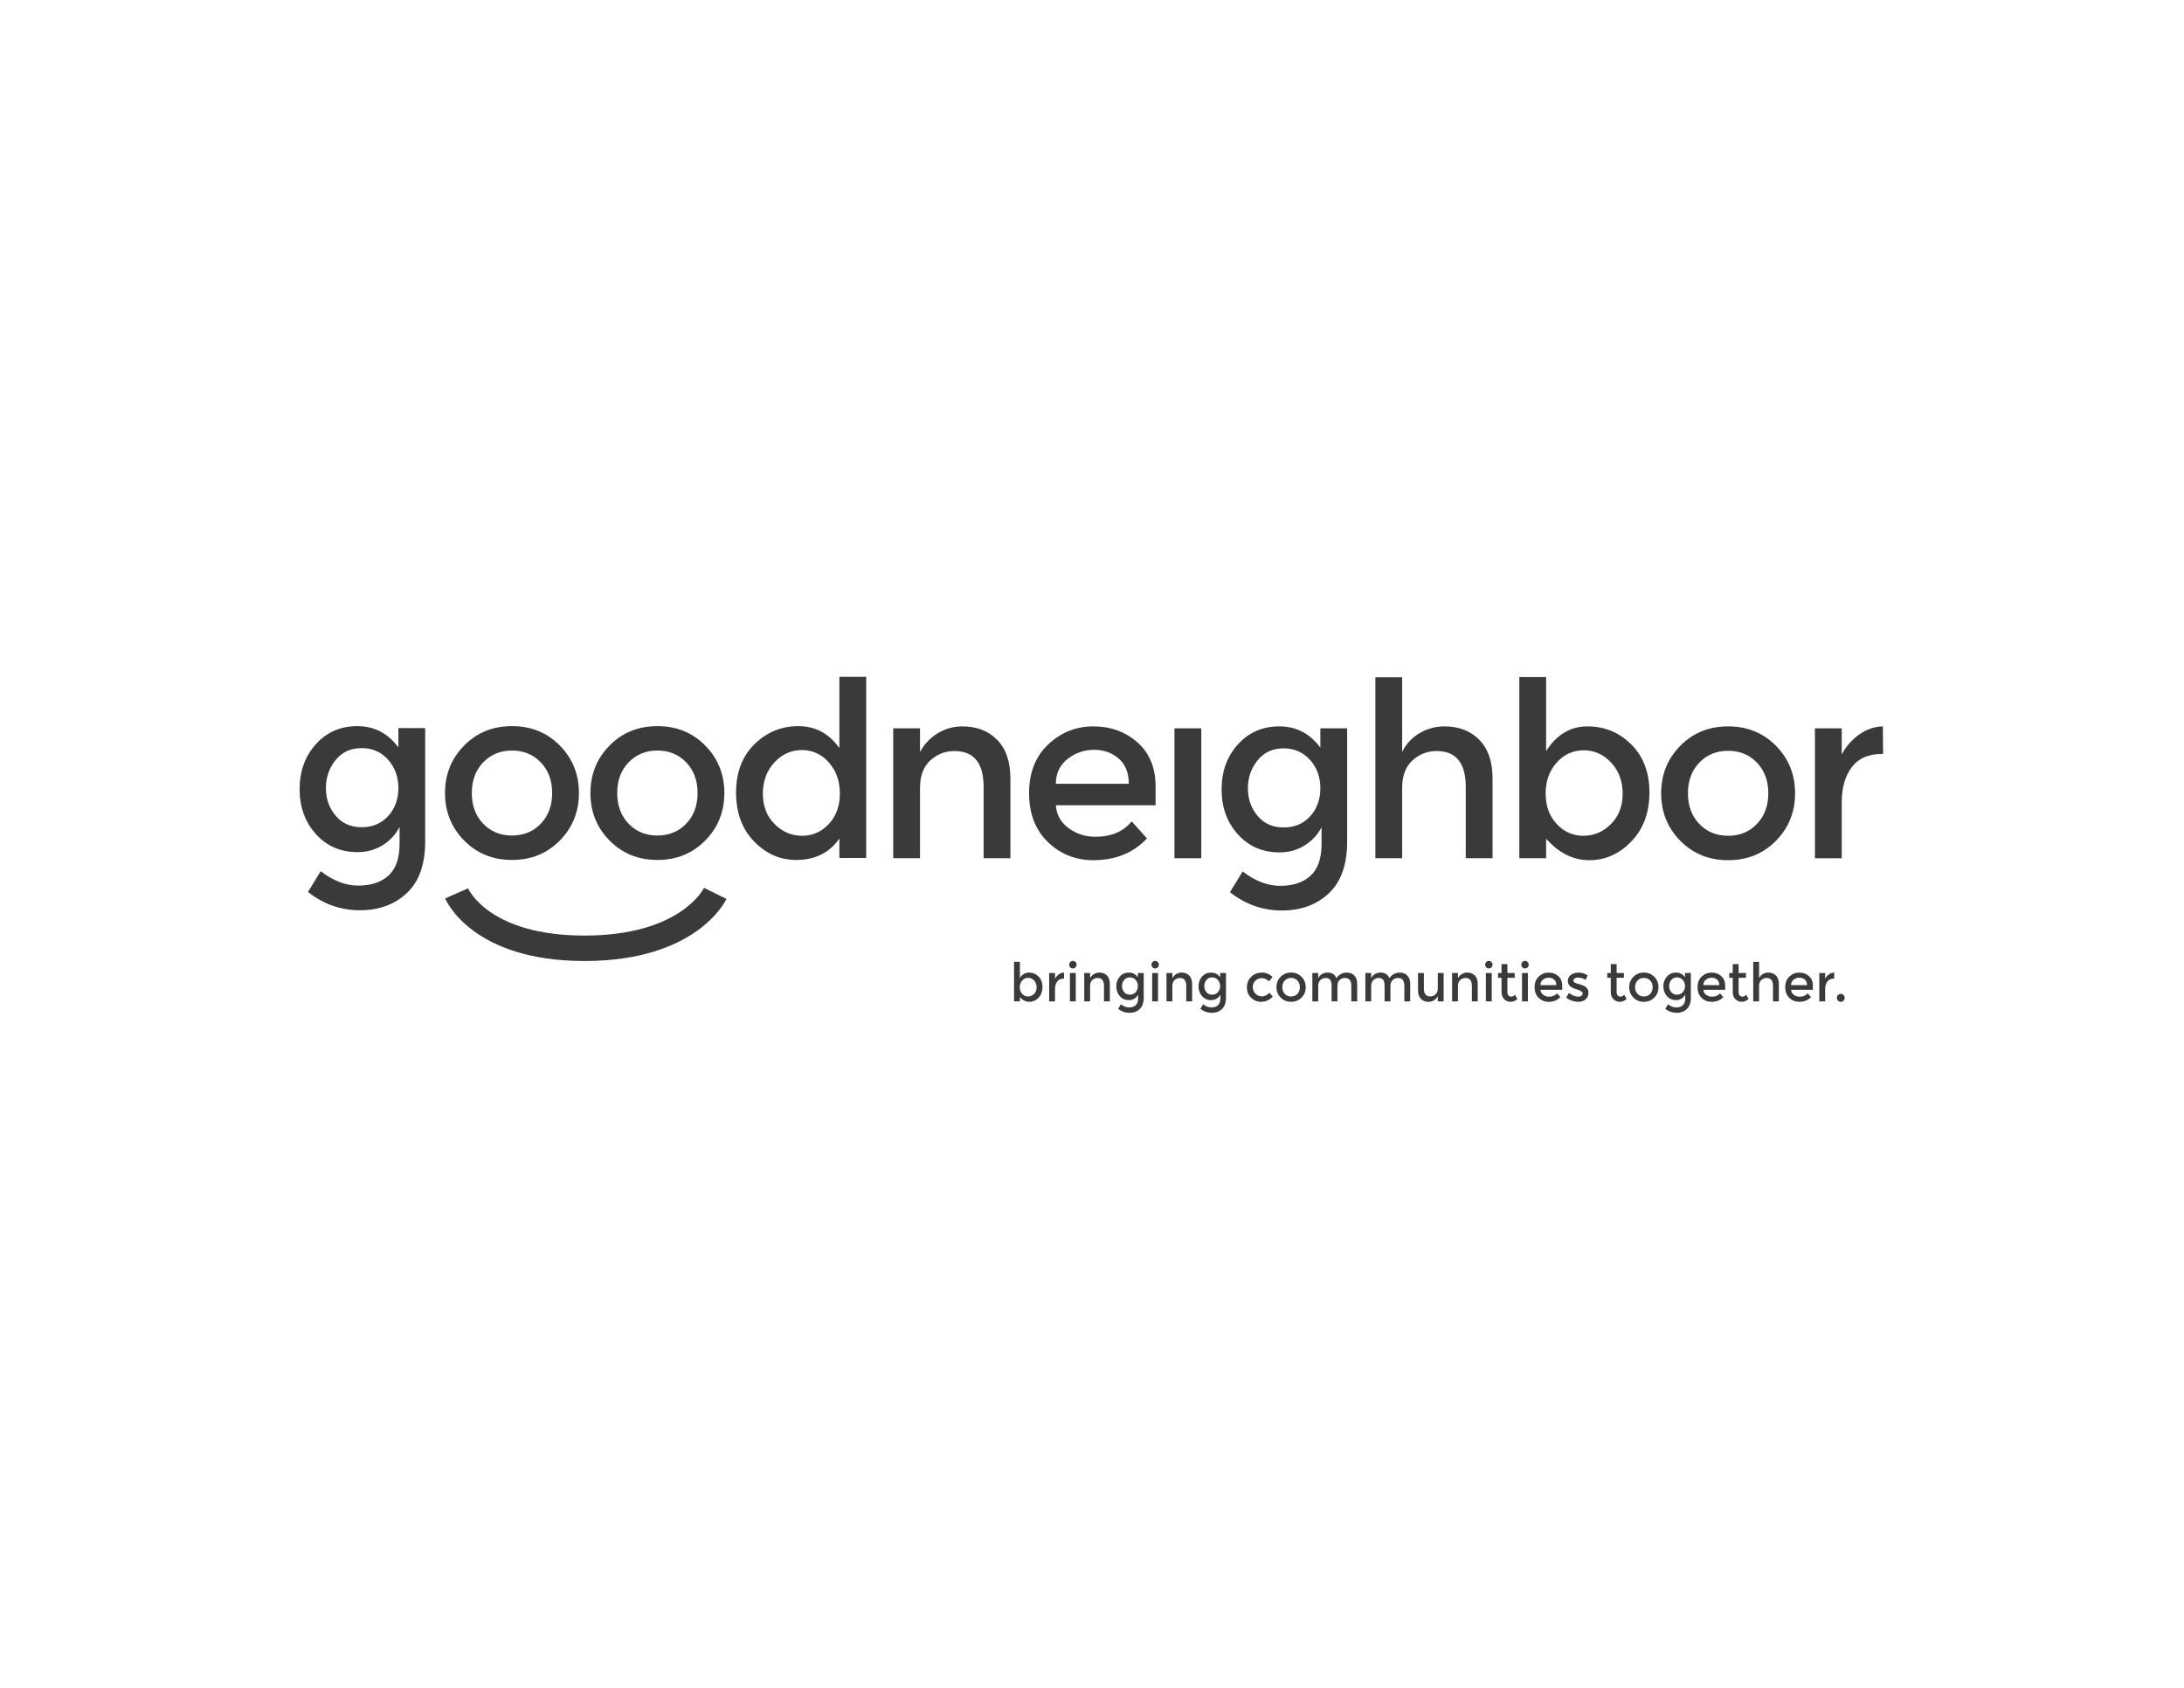 <?xml version="1.0" encoding="utf-8"?>
<!-- Generator: Adobe Illustrator 16.0.0, SVG Export Plug-In . SVG Version: 6.00 Build 0)  -->
<!DOCTYPE svg PUBLIC "-//W3C//DTD SVG 1.1//EN" "http://www.w3.org/Graphics/SVG/1.1/DTD/svg11.dtd">
<svg version="1.1" id="Layer_1" xmlns="http://www.w3.org/2000/svg" xmlns:xlink="http://www.w3.org/1999/xlink" x="0px" y="0px"
	 width="792px" height="612px" viewBox="0 0 792 612" enable-background="new 0 0 792 612" xml:space="preserve">
<g>
	<g>
		<path fill="#393A39" d="M333.629,285.691v25.5h-9.713v-47.106h9.713v8.589c1.56-2.891,3.715-5.165,6.461-6.817
			c2.745-1.652,5.709-2.478,8.892-2.478c5.202,0,9.408,1.623,12.619,4.868c3.21,3.248,4.812,7.941,4.812,14.081v28.864H356.7
			v-25.854c0-8.678-3.529-13.017-10.582-13.017c-3.353,0-6.274,1.138-8.758,3.409C334.872,278.002,333.629,281.323,333.629,285.691z
			"/>
	</g>
	<g>
		<path fill="#393A39" d="M419.058,291.98h-36.165c0.229,3.422,1.761,6.182,4.595,8.276c2.831,2.098,6.071,3.143,9.715,3.143
			c5.779,0,10.174-1.858,13.182-5.576l5.551,6.196c-4.974,5.256-11.448,7.881-19.427,7.881c-6.479,0-11.985-2.199-16.523-6.595
			c-4.54-4.399-6.807-10.301-6.807-17.709s2.312-13.296,6.936-17.666c4.628-4.368,10.076-6.551,16.351-6.551
			c6.272,0,11.606,1.932,16.001,5.797c4.396,3.867,6.593,9.197,6.593,15.984V291.98z M382.893,284.187h26.45
			c0-3.954-1.213-6.996-3.645-9.121c-2.425-2.126-5.418-3.188-8.975-3.188c-3.554,0-6.751,1.107-9.584,3.319
			C384.308,277.413,382.893,280.409,382.893,284.187z"/>
	</g>
	<g>
		<path fill="#393A39" d="M435.623,311.191h-9.715v-47.106h9.715V311.191z"/>
	</g>
	<g>
		<path fill="#393A39" d="M488.524,264.085v41.086c0,8.325-2.211,14.569-6.634,18.727c-4.425,4.162-10.104,6.242-17.042,6.242
			c-6.938,0-13.212-2.211-18.822-6.641l4.597-7.523c4.513,3.48,9.065,5.223,13.661,5.223c4.598,0,8.239-1.213,10.928-3.631
			c2.689-2.422,4.032-6.287,4.032-11.6v-6.021c-1.445,2.775-3.513,4.99-6.2,6.642c-2.69,1.654-5.711,2.48-9.063,2.48
			c-6.128,0-11.159-2.183-15.091-6.553c-3.934-4.37-5.897-9.799-5.897-16.293c0-6.492,1.964-11.922,5.897-16.292
			c3.932-4.368,8.946-6.551,15.048-6.551c6.098,0,11.059,2.567,14.874,7.703v-6.997H488.524z M452.533,285.825
			c0,3.867,1.172,7.201,3.513,10.005c2.341,2.805,5.491,4.206,9.451,4.206c3.962,0,7.168-1.358,9.629-4.072
			c2.457-2.716,3.686-6.097,3.686-10.139s-1.244-7.467-3.729-10.271c-2.487-2.803-5.696-4.206-9.629-4.206
			c-3.932,0-7.067,1.447-9.408,4.339C453.705,278.578,452.533,281.958,452.533,285.825z"/>
	</g>
	<g>
		<path fill="#393A39" d="M508.472,285.691v25.5h-9.713v-65.613h9.713v27.095c1.389-2.891,3.482-5.165,6.29-6.817
			c2.802-1.652,5.822-2.478,9.061-2.478c5.206,0,9.412,1.623,12.62,4.868c3.209,3.248,4.813,7.941,4.813,14.081v28.864h-9.715
			v-25.854c0-8.678-3.526-13.017-10.579-13.017c-3.355,0-6.274,1.138-8.761,3.409C509.716,278.002,508.472,281.323,508.472,285.691z
			"/>
	</g>
	<g>
		<path fill="#393A39" d="M575.687,263.379c6.184,0,11.477,2.183,15.871,6.551c4.393,4.37,6.592,10.182,6.592,17.443
			c0,7.262-2.186,13.165-6.547,17.711c-4.367,4.544-9.456,6.816-15.266,6.816c-5.812,0-11.029-2.596-15.655-7.792v7.083h-9.715
			v-65.7h9.715v26.829C564.497,266.359,569.498,263.379,575.687,263.379z M560.509,287.726c0,4.487,1.33,8.162,3.988,11.025
			c2.659,2.863,5.898,4.295,9.715,4.295s7.14-1.418,9.973-4.251c2.832-2.832,4.25-6.508,4.25-11.023
			c0-4.515-1.387-8.265-4.161-11.245c-2.777-2.981-6.104-4.472-9.976-4.472c-3.874,0-7.142,1.491-9.801,4.472
			C561.839,279.507,560.509,283.242,560.509,287.726z"/>
	</g>
	<g>
		<path fill="#393A39" d="M644.029,304.862c-4.628,4.693-10.408,7.039-17.347,7.039c-6.939,0-12.721-2.346-17.346-7.039
			c-4.626-4.692-6.939-10.434-6.939-17.222s2.313-12.531,6.939-17.224c4.625-4.693,10.406-7.038,17.346-7.038
			c6.938,0,12.719,2.344,17.347,7.038c4.624,4.693,6.936,10.436,6.936,17.224S648.653,300.169,644.029,304.862z M616.232,298.751
			c2.745,2.863,6.229,4.295,10.45,4.295c4.221,0,7.703-1.432,10.449-4.295c2.747-2.863,4.121-6.566,4.121-11.111
			c0-4.547-1.374-8.251-4.121-11.113c-2.746-2.864-6.229-4.294-10.449-4.294c-4.222,0-7.705,1.43-10.45,4.294
			c-2.749,2.862-4.121,6.566-4.121,11.113C612.111,292.185,613.483,295.888,616.232,298.751z"/>
	</g>
	<g>
		<path fill="#393A39" d="M682.362,273.382c-4.799,0-8.413,1.596-10.842,4.783c-2.427,3.188-3.64,7.468-3.64,12.839v20.188h-9.715
			v-47.106h9.715v9.476c1.56-2.951,3.683-5.372,6.374-7.262c2.687-1.888,5.535-2.863,8.541-2.92l0.088,10.003
			C682.71,273.382,682.536,273.382,682.362,273.382z"/>
	</g>
</g>
<g>
	<path fill="#393A39" d="M373.135,352.648c1.351,0,2.508,0.479,3.468,1.432c0.961,0.957,1.438,2.227,1.438,3.811
		c0,1.588-0.476,2.877-1.43,3.873c-0.954,0.992-2.064,1.49-3.335,1.49s-2.41-0.566-3.422-1.705v1.549h-2.122V348.74h2.122v5.863
		C370.688,353.299,371.781,352.648,373.135,352.648z M369.816,357.969c0,0.982,0.292,1.785,0.872,2.41
		c0.581,0.625,1.29,0.938,2.124,0.938s1.56-0.309,2.181-0.926c0.617-0.621,0.927-1.426,0.927-2.41c0-0.986-0.304-1.807-0.909-2.457
		c-0.607-0.65-1.334-0.979-2.181-0.979s-1.561,0.328-2.142,0.979C370.108,356.174,369.816,356.99,369.816,357.969z"/>
	<path fill="#393A39" d="M385.756,354.836c-1.05,0-1.838,0.348-2.367,1.045c-0.532,0.695-0.798,1.629-0.798,2.805v4.412h-2.123
		v-10.293h2.123v2.07c0.342-0.648,0.805-1.176,1.393-1.588c0.588-0.41,1.212-0.625,1.868-0.639l0.018,2.188
		C385.833,354.836,385.793,354.836,385.756,354.836z"/>
	<path fill="#393A39" d="M388.127,350.752c-0.269-0.271-0.4-0.594-0.4-0.967s0.132-0.697,0.4-0.967
		c0.264-0.27,0.579-0.41,0.946-0.41c0.365,0,0.683,0.141,0.946,0.41c0.266,0.27,0.399,0.594,0.399,0.967s-0.134,0.695-0.399,0.967
		c-0.264,0.27-0.581,0.406-0.946,0.406C388.706,351.158,388.391,351.021,388.127,350.752z M390.113,363.098h-2.121v-10.293h2.121
		V363.098z"/>
	<path fill="#393A39" d="M395.308,357.523v5.574h-2.123v-10.293h2.123v1.875c0.34-0.633,0.812-1.127,1.413-1.49
		c0.6-0.361,1.247-0.541,1.942-0.541c1.135,0,2.054,0.355,2.757,1.064c0.701,0.709,1.05,1.734,1.05,3.074v6.311h-2.121v-5.65
		c0-1.896-0.771-2.844-2.312-2.844c-0.733,0-1.372,0.25-1.915,0.744C395.577,355.846,395.308,356.57,395.308,357.523z"/>
	<path fill="#393A39" d="M414.751,352.805v8.979c0,1.818-0.48,3.184-1.449,4.092c-0.966,0.91-2.207,1.363-3.724,1.363
		s-2.887-0.482-4.113-1.449l1.005-1.646c0.985,0.76,1.981,1.143,2.986,1.143s1.8-0.264,2.388-0.795
		c0.588-0.527,0.881-1.373,0.881-2.535v-1.314c-0.315,0.605-0.769,1.09-1.354,1.451c-0.589,0.361-1.247,0.541-1.981,0.541
		c-1.337,0-2.438-0.477-3.298-1.432c-0.859-0.953-1.287-2.139-1.287-3.561c0-1.418,0.428-2.604,1.287-3.561
		c0.86-0.953,1.955-1.432,3.29-1.432c1.331,0,2.414,0.561,3.249,1.684v-1.527H414.751z M406.889,357.553
		c0,0.844,0.254,1.576,0.766,2.188c0.512,0.613,1.199,0.92,2.065,0.92s1.566-0.297,2.105-0.891c0.534-0.594,0.805-1.33,0.805-2.217
		c0-0.883-0.272-1.629-0.814-2.244c-0.543-0.611-1.245-0.918-2.103-0.918c-0.862,0-1.547,0.314-2.059,0.949
		C407.143,355.971,406.889,356.709,406.889,357.553z"/>
	<path fill="#393A39" d="M417.957,350.752c-0.269-0.271-0.399-0.594-0.399-0.967s0.131-0.697,0.399-0.967
		c0.264-0.27,0.579-0.41,0.946-0.41s0.683,0.141,0.948,0.41c0.265,0.27,0.397,0.594,0.397,0.967s-0.133,0.695-0.397,0.967
		c-0.266,0.27-0.581,0.406-0.948,0.406S418.221,351.021,417.957,350.752z M419.945,363.098h-2.123v-10.293h2.123V363.098z"/>
	<path fill="#393A39" d="M425.139,357.523v5.574h-2.124v-10.293h2.124v1.875c0.341-0.633,0.812-1.127,1.412-1.49
		c0.599-0.361,1.247-0.541,1.943-0.541c1.136,0,2.054,0.355,2.756,1.064c0.7,0.709,1.053,1.734,1.053,3.074v6.311h-2.124v-5.65
		c0-1.896-0.769-2.844-2.311-2.844c-0.733,0-1.371,0.25-1.915,0.744C425.409,355.846,425.139,356.57,425.139,357.523z"/>
	<path fill="#393A39" d="M444.584,352.805v8.979c0,1.818-0.483,3.184-1.451,4.092c-0.966,0.91-2.207,1.363-3.724,1.363
		s-2.887-0.482-4.113-1.449l1.004-1.646c0.987,0.76,1.983,1.143,2.985,1.143c1.007,0,1.802-0.264,2.389-0.795
		c0.588-0.527,0.881-1.373,0.881-2.535v-1.314c-0.315,0.605-0.768,1.09-1.354,1.451c-0.588,0.361-1.248,0.541-1.982,0.541
		c-1.337,0-2.438-0.477-3.297-1.432c-0.859-0.953-1.288-2.139-1.288-3.561c0-1.418,0.429-2.604,1.288-3.561
		c0.859-0.953,1.956-1.432,3.288-1.432s2.418,0.561,3.25,1.684v-1.527H444.584z M436.718,357.553c0,0.844,0.255,1.576,0.767,2.188
		c0.514,0.613,1.199,0.92,2.065,0.92c0.865,0,1.567-0.297,2.105-0.891s0.805-1.33,0.805-2.217c0-0.883-0.272-1.629-0.814-2.244
		c-0.543-0.611-1.245-0.918-2.103-0.918c-0.862,0-1.545,0.314-2.059,0.949C436.973,355.971,436.718,356.709,436.718,357.553z"/>
	<path fill="#393A39" d="M457.317,363.254c-1.401,0-2.607-0.49-3.619-1.463c-1.01-0.975-1.516-2.248-1.516-3.822
		c0-1.572,0.527-2.855,1.584-3.838c1.053-0.988,2.34-1.482,3.855-1.482c1.517,0,2.798,0.533,3.849,1.607l-1.253,1.564
		c-0.872-0.773-1.75-1.16-2.634-1.16s-1.652,0.301-2.303,0.902c-0.65,0.6-0.976,1.373-0.976,2.32s0.322,1.752,0.966,2.408
		c0.645,0.658,1.438,0.986,2.378,0.986c0.941,0,1.831-0.438,2.665-1.314l1.249,1.393
		C460.338,362.619,458.923,363.254,457.317,363.254z"/>
	<path fill="#393A39" d="M471.987,361.713c-1.011,1.027-2.274,1.541-3.791,1.541c-1.518,0-2.779-0.514-3.791-1.541
		c-1.01-1.025-1.516-2.279-1.516-3.76c0-1.484,0.506-2.738,1.516-3.766c1.012-1.025,2.273-1.539,3.791-1.539
		c1.517,0,2.78,0.514,3.791,1.539c1.01,1.027,1.514,2.281,1.514,3.766C473.501,359.434,472.997,360.688,471.987,361.713z
		 M465.913,360.379c0.601,0.625,1.362,0.938,2.283,0.938c0.922,0,1.682-0.312,2.285-0.938c0.6-0.625,0.898-1.434,0.898-2.426
		c0-0.996-0.299-1.805-0.898-2.43c-0.604-0.627-1.363-0.939-2.285-0.939c-0.921,0-1.683,0.312-2.283,0.939
		c-0.6,0.625-0.899,1.434-0.899,2.43C465.014,358.945,465.313,359.754,465.913,360.379z"/>
	<path fill="#393A39" d="M478.032,357.523v5.574h-2.121v-10.293h2.121v1.875c0.304-0.633,0.762-1.127,1.374-1.49
		c0.613-0.361,1.275-0.541,1.981-0.541c1.594,0,2.673,0.672,3.241,2.012c0.998-1.34,2.243-2.012,3.731-2.012
		c1.141,0,2.059,0.355,2.761,1.064c0.699,0.709,1.051,1.734,1.051,3.074v6.311h-2.122v-5.65c0-1.896-0.771-2.844-2.314-2.844
		c-0.72,0-1.349,0.236-1.885,0.705c-0.537,0.471-0.817,1.16-0.844,2.061v5.729h-2.123v-5.65c0-0.979-0.17-1.699-0.51-2.158
		c-0.343-0.455-0.878-0.686-1.611-0.686c-0.734,0-1.371,0.25-1.915,0.744C478.305,355.846,478.032,356.57,478.032,357.523z"/>
	<path fill="#393A39" d="M497.249,357.523v5.574h-2.122v-10.293h2.122v1.875c0.305-0.633,0.761-1.127,1.377-1.49
		c0.612-0.361,1.272-0.541,1.979-0.541c1.594,0,2.675,0.672,3.243,2.012c0.997-1.34,2.242-2.012,3.732-2.012
		c1.137,0,2.056,0.355,2.757,1.064s1.054,1.734,1.054,3.074v6.311h-2.124v-5.65c0-1.896-0.77-2.844-2.312-2.844
		c-0.72,0-1.348,0.236-1.886,0.705c-0.535,0.471-0.816,1.16-0.844,2.061v5.729h-2.123v-5.65c0-0.979-0.169-1.699-0.51-2.158
		c-0.342-0.455-0.879-0.686-1.611-0.686c-0.735,0-1.372,0.25-1.917,0.744C497.523,355.846,497.249,356.57,497.249,357.523z"/>
	<path fill="#393A39" d="M521.396,358.375v-5.57h2.123v10.293h-2.123v-1.877c-0.343,0.633-0.812,1.129-1.413,1.49
		c-0.598,0.361-1.247,0.543-1.942,0.543c-1.138,0-2.056-0.355-2.756-1.064c-0.703-0.713-1.055-1.734-1.055-3.078v-6.307h2.125v5.648
		c0,1.896,0.769,2.844,2.312,2.844c0.732,0,1.37-0.248,1.915-0.746C521.123,360.057,521.396,359.332,521.396,358.375z"/>
	<path fill="#393A39" d="M528.708,357.523v5.574h-2.119v-10.293h2.119v1.875c0.344-0.633,0.813-1.127,1.414-1.49
		c0.602-0.361,1.248-0.541,1.943-0.541c1.137,0,2.057,0.355,2.758,1.064s1.052,1.734,1.052,3.074v6.311h-2.122v-5.65
		c0-1.896-0.771-2.844-2.312-2.844c-0.735,0-1.372,0.25-1.916,0.744C528.982,355.846,528.708,356.57,528.708,357.523z"/>
	<path fill="#393A39" d="M538.965,350.752c-0.266-0.271-0.399-0.594-0.399-0.967s0.134-0.697,0.399-0.967
		c0.265-0.27,0.581-0.41,0.945-0.41c0.37,0,0.684,0.141,0.948,0.41c0.266,0.27,0.398,0.594,0.398,0.967s-0.133,0.695-0.398,0.967
		c-0.265,0.27-0.578,0.406-0.948,0.406C539.546,351.158,539.229,351.021,538.965,350.752z M540.954,363.098h-2.123v-10.293h2.123
		V363.098z"/>
	<path fill="#393A39" d="M546.639,354.545v5.225c0,0.49,0.127,0.879,0.381,1.172c0.25,0.289,0.604,0.434,1.061,0.434
		c0.454,0,0.892-0.227,1.307-0.68l0.873,1.533c-0.745,0.684-1.571,1.025-2.475,1.025s-1.673-0.32-2.312-0.959
		c-0.637-0.641-0.956-1.498-0.956-2.582v-5.168h-1.271v-1.74h1.271v-3.234h2.122v3.234h2.653v1.74H546.639z"/>
	<path fill="#393A39" d="M552.08,350.752c-0.267-0.271-0.399-0.594-0.399-0.967s0.133-0.697,0.399-0.967
		c0.265-0.27,0.581-0.41,0.945-0.41c0.368,0,0.685,0.141,0.948,0.41s0.397,0.594,0.397,0.967s-0.134,0.695-0.397,0.967
		c-0.264,0.27-0.58,0.406-0.948,0.406C552.661,351.158,552.345,351.021,552.08,350.752z M554.068,363.098h-2.123v-10.293h2.123
		V363.098z"/>
	<path fill="#393A39" d="M566.52,358.898h-7.9c0.048,0.75,0.384,1.354,1.002,1.812c0.621,0.455,1.327,0.684,2.122,0.684
		c1.264,0,2.225-0.406,2.882-1.219l1.213,1.354c-1.087,1.148-2.503,1.725-4.246,1.725c-1.415,0-2.618-0.48-3.609-1.443
		c-0.991-0.959-1.487-2.252-1.487-3.869s0.504-2.904,1.517-3.861c1.009-0.953,2.2-1.432,3.572-1.432
		c1.369,0,2.536,0.422,3.495,1.268c0.961,0.846,1.44,2.008,1.44,3.492V358.898z M558.619,357.193h5.777
		c0-0.861-0.265-1.525-0.795-1.99s-1.183-0.697-1.964-0.697c-0.774,0-1.473,0.244-2.092,0.725
		C558.928,355.715,558.619,356.371,558.619,357.193z"/>
	<path fill="#393A39" d="M576.035,360.021c0,0.98-0.349,1.764-1.043,2.352c-0.694,0.586-1.586,0.881-2.674,0.881
		c-0.731,0-1.493-0.137-2.282-0.406c-0.79-0.271-1.488-0.652-2.094-1.143l1.023-1.684c1.176,0.902,2.312,1.354,3.411,1.354
		c0.48,0,0.858-0.115,1.137-0.34c0.278-0.223,0.417-0.512,0.417-0.859c0-0.516-0.672-0.98-2.009-1.395
		c-0.102-0.037-0.178-0.064-0.227-0.076c-2.099-0.58-3.147-1.547-3.147-2.902c0-0.955,0.363-1.721,1.091-2.293
		c0.726-0.574,1.671-0.861,2.834-0.861c1.16,0,2.26,0.35,3.298,1.045l-0.797,1.607c-0.82-0.557-1.715-0.834-2.674-0.834
		c-0.506,0-0.914,0.094-1.229,0.283c-0.317,0.186-0.476,0.465-0.476,0.84c0,0.334,0.165,0.58,0.493,0.736
		c0.229,0.113,0.547,0.225,0.958,0.328c0.41,0.104,0.774,0.205,1.088,0.309c0.317,0.105,0.625,0.219,0.921,0.35
		c0.297,0.129,0.615,0.309,0.957,0.543C575.693,358.32,576.035,359.039,576.035,360.021z"/>
	<path fill="#393A39" d="M586.248,354.545v5.225c0,0.49,0.127,0.879,0.38,1.172c0.252,0.289,0.607,0.434,1.062,0.434
		c0.455,0,0.892-0.227,1.31-0.68l0.871,1.533c-0.747,0.684-1.571,1.025-2.475,1.025c-0.904,0-1.674-0.32-2.312-0.959
		c-0.64-0.641-0.958-1.498-0.958-2.582v-5.168h-1.271v-1.74h1.271v-3.234h2.122v3.234h2.652v1.74H586.248z"/>
	<path fill="#393A39" d="M599.916,361.713c-1.012,1.027-2.275,1.541-3.792,1.541s-2.781-0.514-3.789-1.541
		c-1.012-1.025-1.518-2.279-1.518-3.76c0-1.484,0.506-2.738,1.518-3.766c1.008-1.025,2.272-1.539,3.789-1.539
		s2.78,0.514,3.792,1.539c1.009,1.027,1.515,2.281,1.515,3.766C601.431,359.434,600.925,360.688,599.916,361.713z M593.841,360.379
		c0.6,0.625,1.36,0.938,2.283,0.938c0.922,0,1.682-0.312,2.283-0.938c0.6-0.625,0.901-1.434,0.901-2.426
		c0-0.996-0.302-1.805-0.901-2.43c-0.602-0.627-1.361-0.939-2.283-0.939c-0.923,0-1.684,0.312-2.283,0.939
		c-0.6,0.625-0.898,1.434-0.898,2.43C592.942,358.945,593.241,359.754,593.841,360.379z"/>
	<path fill="#393A39" d="M613.162,352.805v8.979c0,1.818-0.483,3.184-1.451,4.092c-0.965,0.91-2.208,1.363-3.724,1.363
		c-1.515,0-2.887-0.482-4.113-1.449l1.006-1.646c0.985,0.76,1.98,1.143,2.985,1.143c1.003,0,1.8-0.264,2.388-0.795
		c0.587-0.527,0.881-1.373,0.881-2.535v-1.314c-0.318,0.605-0.769,1.09-1.356,1.451s-1.248,0.541-1.979,0.541
		c-1.341,0-2.439-0.477-3.298-1.432c-0.86-0.953-1.288-2.139-1.288-3.561c0-1.418,0.428-2.604,1.288-3.561
		c0.858-0.953,1.956-1.432,3.288-1.432c1.334,0,2.416,0.561,3.25,1.684v-1.527H613.162z M605.296,357.553
		c0,0.844,0.256,1.576,0.768,2.188c0.512,0.613,1.201,0.92,2.067,0.92c0.865,0,1.566-0.297,2.103-0.891
		c0.537-0.594,0.805-1.33,0.805-2.217c0-0.883-0.272-1.629-0.812-2.244c-0.545-0.611-1.246-0.918-2.106-0.918
		c-0.857,0-1.544,0.314-2.056,0.949C605.552,355.971,605.296,356.709,605.296,357.553z"/>
	<path fill="#393A39" d="M625.613,358.898h-7.901c0.05,0.75,0.383,1.354,1.003,1.812c0.618,0.455,1.326,0.684,2.123,0.684
		c1.262,0,2.222-0.406,2.881-1.219l1.212,1.354c-1.085,1.148-2.502,1.725-4.246,1.725c-1.414,0-2.617-0.48-3.608-1.443
		c-0.994-0.959-1.488-2.252-1.488-3.869s0.506-2.904,1.515-3.861c1.011-0.953,2.205-1.432,3.572-1.432
		c1.371,0,2.538,0.422,3.498,1.268c0.961,0.846,1.44,2.008,1.44,3.492V358.898z M617.712,357.193h5.779
		c0-0.861-0.268-1.525-0.795-1.99c-0.531-0.465-1.186-0.697-1.965-0.697c-0.775,0-1.473,0.244-2.093,0.725
		C618.021,355.715,617.712,356.371,617.712,357.193z"/>
	<path fill="#393A39" d="M630.483,354.545v5.225c0,0.49,0.127,0.879,0.379,1.172c0.254,0.289,0.607,0.434,1.062,0.434
		c0.453,0,0.89-0.227,1.309-0.68l0.871,1.533c-0.746,0.684-1.569,1.025-2.474,1.025c-0.903,0-1.674-0.32-2.312-0.959
		c-0.639-0.641-0.958-1.498-0.958-2.582v-5.168h-1.271v-1.74h1.271v-3.234h2.122v3.234h2.654v1.74H630.483z"/>
	<path fill="#393A39" d="M637.912,357.523v5.574h-2.123V348.76h2.123v5.92c0.303-0.633,0.762-1.127,1.374-1.49
		c0.613-0.361,1.274-0.541,1.98-0.541c1.138,0,2.057,0.355,2.757,1.064s1.055,1.734,1.055,3.074v6.311h-2.125v-5.65
		c0-1.896-0.769-2.844-2.312-2.844c-0.734,0-1.37,0.25-1.914,0.744C638.185,355.846,637.912,356.57,637.912,357.523z"/>
	<path fill="#393A39" d="M657.414,358.898h-7.901c0.048,0.75,0.385,1.354,1.005,1.812c0.618,0.455,1.324,0.684,2.121,0.684
		c1.263,0,2.224-0.406,2.883-1.219l1.21,1.354c-1.087,1.148-2.5,1.725-4.246,1.725c-1.414,0-2.619-0.48-3.609-1.443
		c-0.991-0.959-1.486-2.252-1.486-3.869s0.505-2.904,1.516-3.861c1.01-0.953,2.201-1.432,3.572-1.432
		c1.37,0,2.535,0.422,3.497,1.268c0.96,0.846,1.439,2.008,1.439,3.492V358.898z M649.513,357.193h5.779
		c0-0.861-0.266-1.525-0.797-1.99c-0.529-0.465-1.184-0.697-1.961-0.697c-0.775,0-1.475,0.244-2.096,0.725
		C649.822,355.715,649.513,356.371,649.513,357.193z"/>
	<path fill="#393A39" d="M665.032,354.836c-1.048,0-1.837,0.348-2.368,1.045c-0.529,0.695-0.795,1.629-0.795,2.805v4.412h-2.122
		v-10.293h2.122v2.07c0.339-0.648,0.805-1.176,1.394-1.588c0.584-0.41,1.207-0.625,1.865-0.639l0.02,2.188
		C665.11,354.836,665.071,354.836,665.032,354.836z"/>
	<path fill="#393A39" d="M666.539,362.828c-0.271-0.283-0.407-0.629-0.407-1.025c0-0.4,0.137-0.74,0.407-1.018
		c0.272-0.277,0.604-0.414,0.995-0.414c0.393,0,0.728,0.137,1.005,0.414c0.279,0.277,0.417,0.617,0.417,1.018
		c0,0.396-0.138,0.742-0.417,1.025c-0.277,0.283-0.612,0.426-1.005,0.426C667.144,363.254,666.812,363.111,666.539,362.828z"/>
</g>
<g>
	<g>
		<path fill="#393A39" d="M154.182,263.996v41.086c0,8.325-2.212,14.567-6.635,18.727c-4.423,4.162-10.104,6.244-17.043,6.244
			c-6.938,0-13.213-2.215-18.82-6.641l4.597-7.527c4.51,3.482,9.063,5.225,13.66,5.225s8.239-1.209,10.928-3.633
			c2.688-2.422,4.032-6.285,4.032-11.597v-6.021c-1.445,2.777-3.512,4.988-6.2,6.641c-2.69,1.654-5.711,2.48-9.063,2.48
			c-6.129,0-11.16-2.183-15.091-6.553c-3.932-4.367-5.897-9.798-5.897-16.295c0-6.492,1.965-11.921,5.897-16.29
			c3.932-4.369,8.948-6.553,15.048-6.553c6.098,0,11.059,2.567,14.874,7.704v-6.996H154.182z M118.189,285.736
			c0,3.867,1.17,7.201,3.513,10.004c2.341,2.806,5.492,4.207,9.452,4.207c3.961,0,7.168-1.356,9.627-4.072
			c2.457-2.717,3.687-6.097,3.687-10.139c0-4.044-1.244-7.468-3.731-10.274c-2.486-2.804-5.695-4.206-9.626-4.206
			c-3.932,0-7.068,1.448-9.409,4.34C119.36,278.489,118.189,281.868,118.189,285.736z"/>
	</g>
	<g>
		<path fill="#393A39" d="M203.008,304.771c-4.627,4.694-10.406,7.04-17.345,7.04c-6.939,0-12.721-2.346-17.345-7.04
			c-4.626-4.692-6.939-10.433-6.939-17.223c0-6.787,2.313-12.528,6.939-17.222c4.624-4.693,10.406-7.039,17.345-7.039
			c6.939,0,12.718,2.346,17.345,7.039c4.625,4.693,6.938,10.435,6.938,17.222C209.947,294.338,207.634,300.079,203.008,304.771z
			 M175.212,298.663c2.746,2.863,6.23,4.295,10.451,4.295c4.22,0,7.704-1.432,10.451-4.295c2.745-2.862,4.12-6.566,4.12-11.114
			c0-4.543-1.375-8.248-4.12-11.111c-2.748-2.862-6.231-4.295-10.451-4.295c-4.221,0-7.706,1.433-10.451,4.295
			c-2.747,2.863-4.12,6.568-4.12,11.111C171.092,292.096,172.465,295.8,175.212,298.663z"/>
	</g>
	<g>
		<path fill="#393A39" d="M255.739,304.771c-4.624,4.694-10.405,7.04-17.345,7.04c-6.937,0-12.719-2.346-17.345-7.04
			c-4.625-4.692-6.938-10.433-6.938-17.223c0-6.787,2.313-12.528,6.938-17.222c4.626-4.693,10.408-7.039,17.345-7.039
			c6.94,0,12.721,2.346,17.345,7.039c4.627,4.693,6.94,10.435,6.94,17.222C262.679,294.338,260.366,300.079,255.739,304.771z
			 M227.942,298.663c2.747,2.863,6.231,4.295,10.451,4.295c4.222,0,7.705-1.432,10.453-4.295c2.745-2.862,4.119-6.566,4.119-11.114
			c0-4.543-1.374-8.248-4.119-11.111c-2.748-2.862-6.231-4.295-10.453-4.295c-4.22,0-7.705,1.433-10.451,4.295
			c-2.746,2.863-4.118,6.568-4.118,11.111C223.824,292.096,225.196,295.8,227.942,298.663z"/>
	</g>
	<g>
		<path fill="#393A39" d="M273.432,305.082c-4.338-4.484-6.505-10.389-6.505-17.708c0-7.319,2.227-13.164,6.679-17.532
			c4.452-4.369,9.759-6.553,15.915-6.553s11.113,2.655,14.873,7.968v-25.854h9.714v65.702h-9.714v-7.084
			c-3.583,5.196-8.815,7.792-15.697,7.792C282.857,311.811,277.767,309.568,273.432,305.082z M276.641,287.771
			c0,4.516,1.417,8.19,4.249,11.025c2.832,2.833,6.158,4.251,9.973,4.251s7.055-1.432,9.714-4.295
			c2.659-2.863,3.989-6.538,3.989-11.025c0-4.484-1.331-8.234-3.989-11.245c-2.659-3.009-5.927-4.516-9.801-4.516
			c-3.872,0-7.198,1.507-9.973,4.516C278.03,279.492,276.641,283.254,276.641,287.771z"/>
	</g>
</g>
<g>
	<path fill="#393A39" d="M211.984,348.453c-40.616,0-50.159-21.76-50.547-22.688l8.29-3.668c0.313,0.701,8.069,17.133,42.257,17.133
		c34.352,0,42.976-16.598,43.327-17.305l8.132,4.02C263.014,326.865,252.468,348.453,211.984,348.453z"/>
</g>
</svg>
